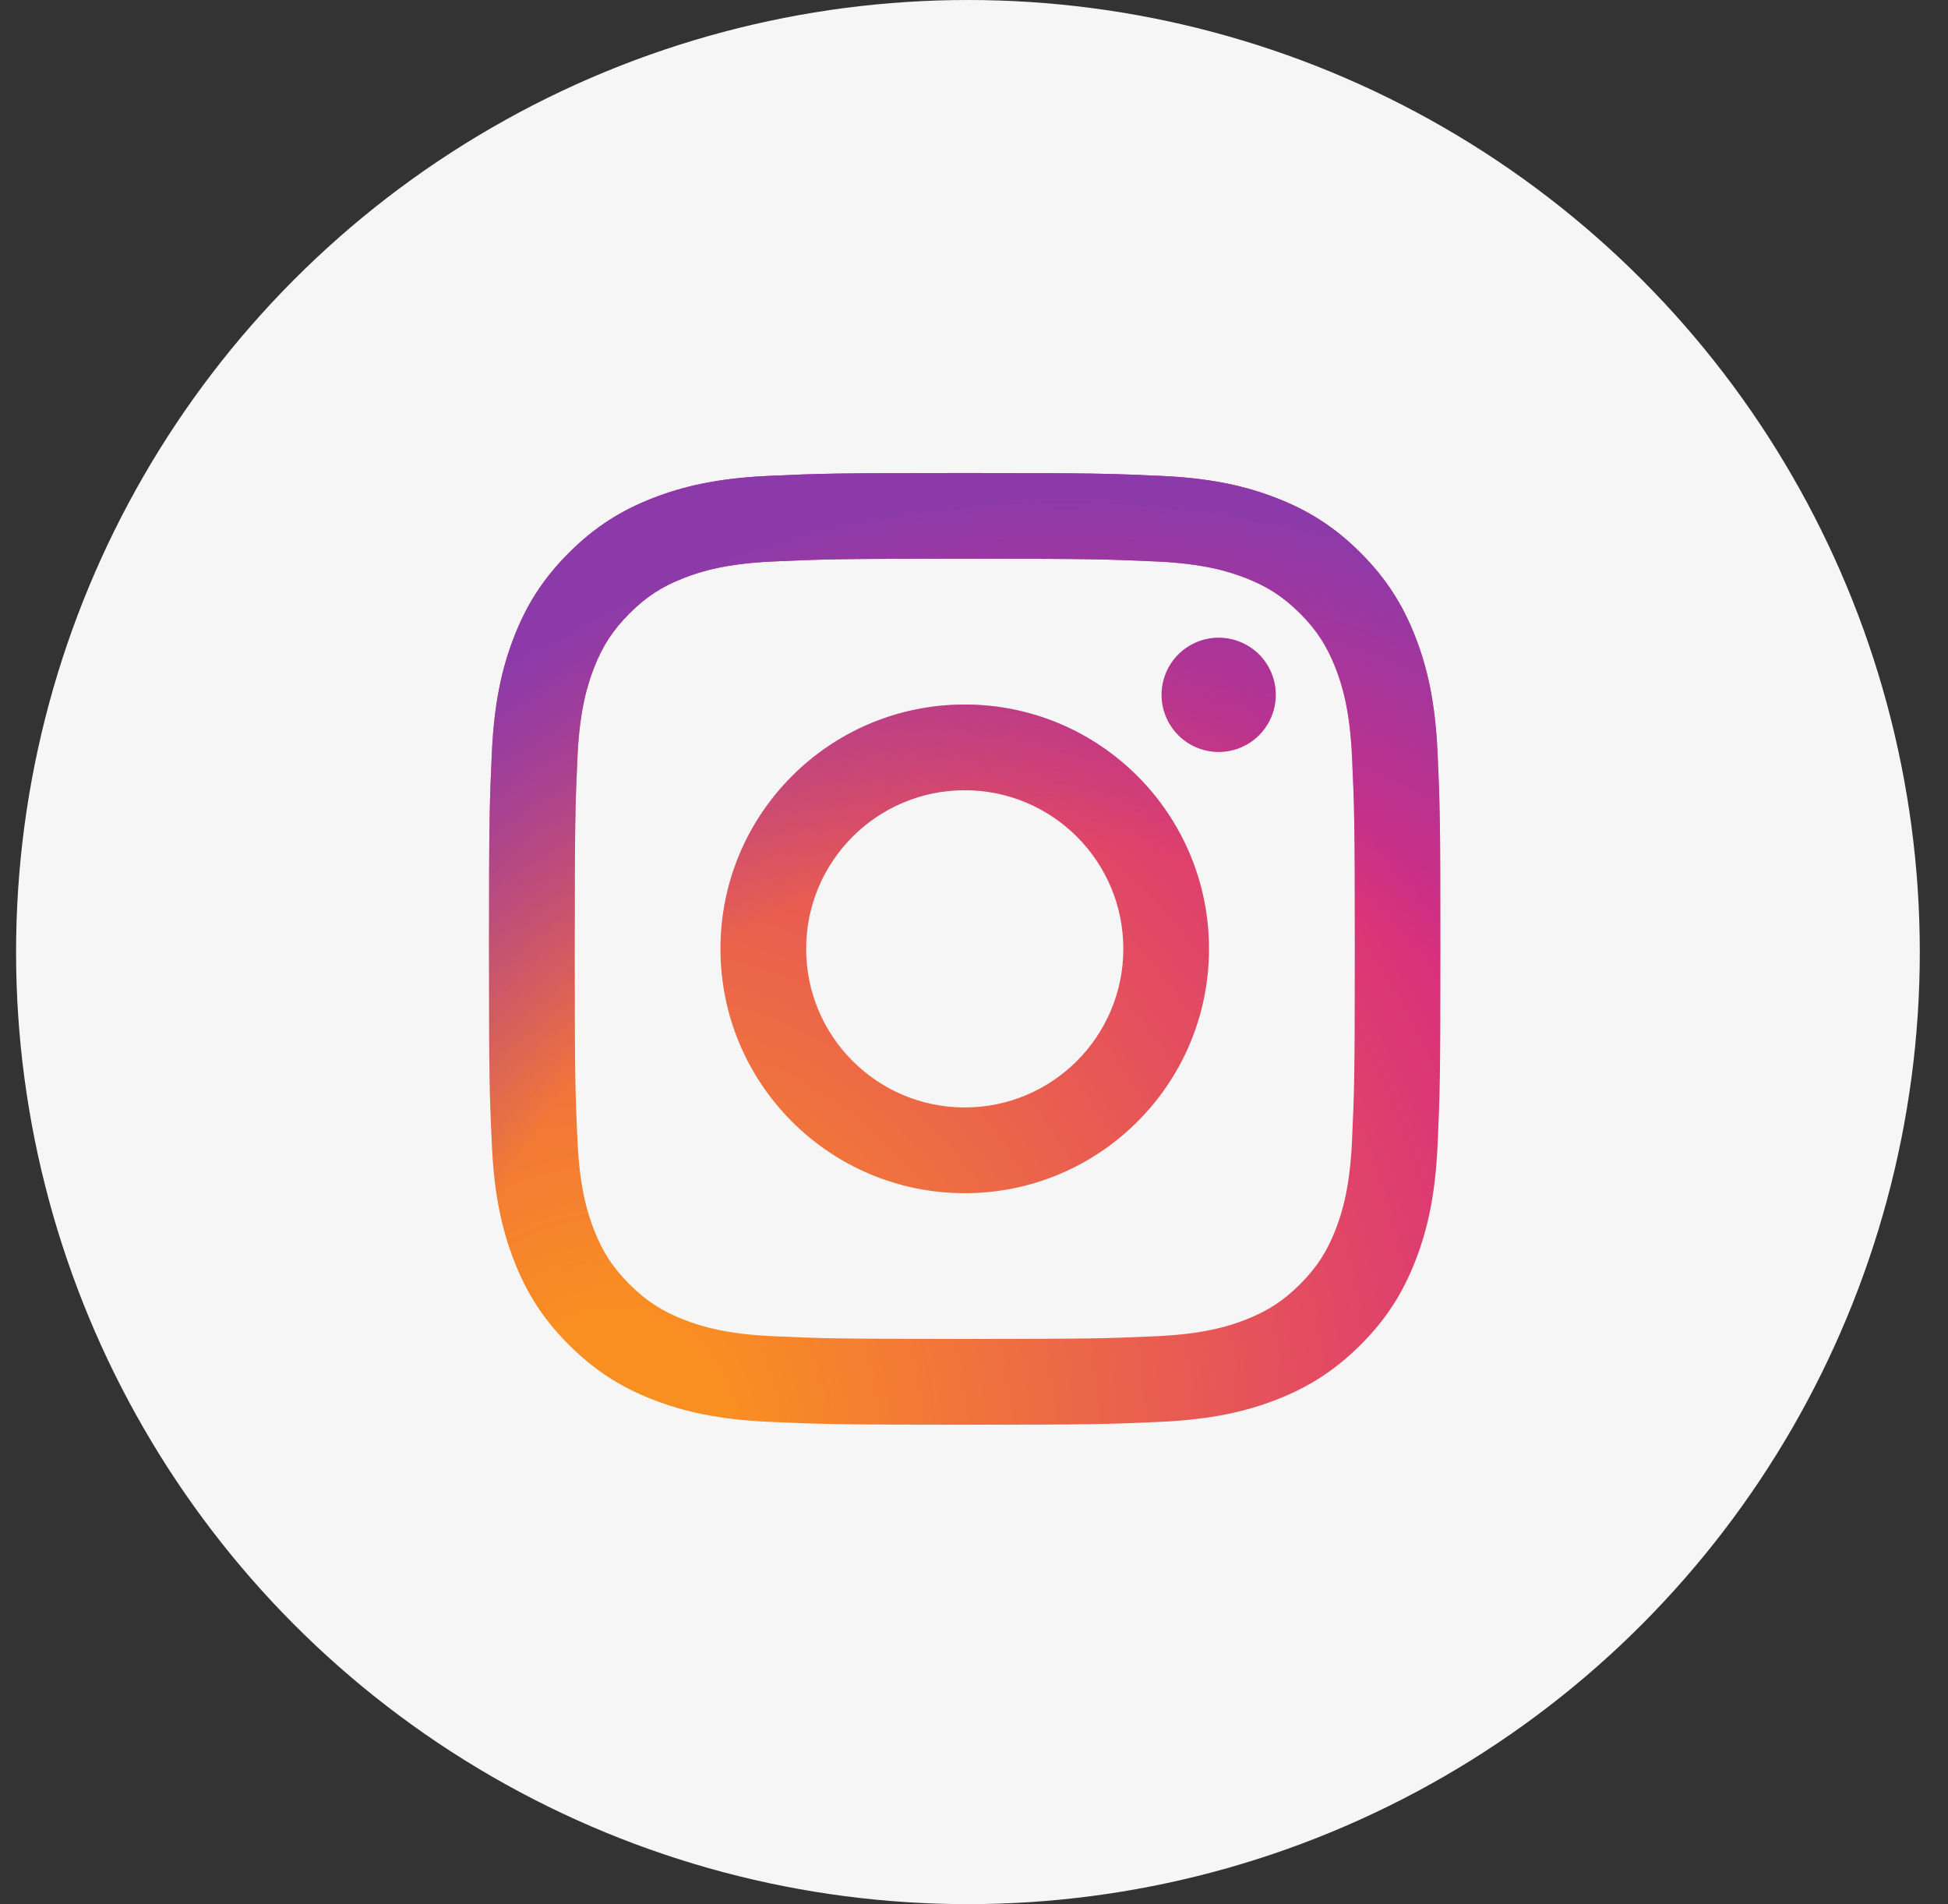 <svg width="44" height="43" viewBox="0 0 44 43" fill="none" xmlns="http://www.w3.org/2000/svg">
<rect x="0" y="0" width="44" height="43" fill="#333333" stroke="none"/>
<circle cx="21.863" cy="21.5" r="21.5" fill="#F6F6F6"/>
<path d="M18.209 21.427C18.209 19.449 19.812 17.845 21.791 17.845C23.769 17.845 25.373 19.449 25.373 21.427C25.373 23.405 23.769 25.009 21.791 25.009C19.812 25.009 18.209 23.405 18.209 21.427ZM16.273 21.427C16.273 24.475 18.743 26.945 21.791 26.945C24.838 26.945 27.308 24.475 27.308 21.427C27.308 18.38 24.838 15.91 21.791 15.91C18.743 15.91 16.273 18.38 16.273 21.427ZM26.237 15.691C26.237 15.946 26.313 16.195 26.454 16.407C26.596 16.619 26.797 16.785 27.033 16.883C27.268 16.98 27.528 17.006 27.778 16.956C28.028 16.907 28.258 16.784 28.438 16.604C28.619 16.423 28.741 16.194 28.791 15.943C28.841 15.693 28.816 15.434 28.718 15.198C28.621 14.963 28.456 14.761 28.244 14.62C28.032 14.478 27.782 14.402 27.527 14.402H27.527C27.185 14.402 26.857 14.538 26.615 14.78C26.373 15.021 26.238 15.349 26.237 15.691ZM17.449 30.174C16.402 30.126 15.832 29.952 15.454 29.804C14.952 29.609 14.594 29.377 14.218 29.001C13.841 28.625 13.608 28.267 13.414 27.765C13.267 27.387 13.092 26.818 13.044 25.77C12.992 24.637 12.982 24.297 12.982 21.427C12.982 18.558 12.993 18.218 13.044 17.085C13.092 16.037 13.268 15.469 13.414 15.089C13.609 14.588 13.842 14.23 14.218 13.853C14.594 13.477 14.951 13.244 15.454 13.05C15.832 12.902 16.402 12.728 17.449 12.68C18.582 12.628 18.922 12.617 21.791 12.617C24.659 12.617 25 12.629 26.133 12.68C27.181 12.728 27.749 12.903 28.129 13.05C28.63 13.244 28.988 13.478 29.365 13.853C29.741 14.229 29.973 14.588 30.168 15.089C30.316 15.468 30.49 16.037 30.538 17.085C30.59 18.218 30.601 18.558 30.601 21.427C30.601 24.297 30.59 24.636 30.538 25.77C30.49 26.818 30.315 27.387 30.168 27.765C29.973 28.267 29.74 28.625 29.365 29.001C28.989 29.376 28.63 29.609 28.129 29.804C27.75 29.952 27.181 30.126 26.133 30.174C25 30.226 24.66 30.236 21.791 30.236C18.921 30.236 18.582 30.226 17.449 30.174ZM17.36 10.747C16.216 10.799 15.435 10.98 14.752 11.246C14.045 11.52 13.447 11.888 12.849 12.485C12.251 13.082 11.883 13.682 11.609 14.389C11.344 15.072 11.162 15.853 11.11 16.997C11.057 18.143 11.045 18.509 11.045 21.427C11.045 24.346 11.057 24.712 11.11 25.858C11.162 27.002 11.344 27.783 11.609 28.466C11.883 29.172 12.251 29.773 12.849 30.369C13.447 30.966 14.045 31.334 14.752 31.609C15.436 31.874 16.216 32.056 17.36 32.108C18.507 32.16 18.872 32.173 21.791 32.173C24.709 32.173 25.075 32.161 26.221 32.108C27.365 32.056 28.146 31.874 28.829 31.609C29.536 31.334 30.134 30.966 30.733 30.369C31.331 29.772 31.697 29.172 31.972 28.466C32.238 27.783 32.42 27.002 32.471 25.858C32.523 24.711 32.535 24.346 32.535 21.427C32.535 18.509 32.523 18.143 32.471 16.997C32.419 15.853 32.238 15.072 31.972 14.389C31.697 13.682 31.33 13.083 30.733 12.485C30.135 11.887 29.536 11.52 28.83 11.246C28.146 10.98 27.365 10.798 26.222 10.747C25.076 10.695 24.71 10.682 21.791 10.682C18.873 10.682 18.507 10.694 17.36 10.747Z" fill="url(#paint0_radial)"/>
<path d="M18.209 21.427C18.209 19.449 19.812 17.845 21.791 17.845C23.769 17.845 25.373 19.449 25.373 21.427C25.373 23.405 23.769 25.009 21.791 25.009C19.812 25.009 18.209 23.405 18.209 21.427ZM16.273 21.427C16.273 24.475 18.743 26.945 21.791 26.945C24.838 26.945 27.308 24.475 27.308 21.427C27.308 18.38 24.838 15.91 21.791 15.91C18.743 15.91 16.273 18.38 16.273 21.427ZM26.237 15.691C26.237 15.946 26.313 16.195 26.454 16.407C26.596 16.619 26.797 16.785 27.033 16.883C27.268 16.98 27.528 17.006 27.778 16.956C28.028 16.907 28.258 16.784 28.438 16.604C28.619 16.423 28.741 16.194 28.791 15.943C28.841 15.693 28.816 15.434 28.718 15.198C28.621 14.963 28.456 14.761 28.244 14.62C28.032 14.478 27.782 14.402 27.527 14.402H27.527C27.185 14.402 26.857 14.538 26.615 14.78C26.373 15.021 26.238 15.349 26.237 15.691ZM17.449 30.174C16.402 30.126 15.832 29.952 15.454 29.804C14.952 29.609 14.594 29.377 14.218 29.001C13.841 28.625 13.608 28.267 13.414 27.765C13.267 27.387 13.092 26.818 13.044 25.77C12.992 24.637 12.982 24.297 12.982 21.427C12.982 18.558 12.993 18.218 13.044 17.085C13.092 16.037 13.268 15.469 13.414 15.089C13.609 14.588 13.842 14.23 14.218 13.853C14.594 13.477 14.951 13.244 15.454 13.05C15.832 12.902 16.402 12.728 17.449 12.68C18.582 12.628 18.922 12.617 21.791 12.617C24.659 12.617 25 12.629 26.133 12.68C27.181 12.728 27.749 12.903 28.129 13.05C28.63 13.244 28.988 13.478 29.365 13.853C29.741 14.229 29.973 14.588 30.168 15.089C30.316 15.468 30.49 16.037 30.538 17.085C30.59 18.218 30.601 18.558 30.601 21.427C30.601 24.297 30.59 24.636 30.538 25.77C30.49 26.818 30.315 27.387 30.168 27.765C29.973 28.267 29.74 28.625 29.365 29.001C28.989 29.376 28.63 29.609 28.129 29.804C27.75 29.952 27.181 30.126 26.133 30.174C25 30.226 24.66 30.236 21.791 30.236C18.921 30.236 18.582 30.226 17.449 30.174ZM17.36 10.747C16.216 10.799 15.435 10.98 14.752 11.246C14.045 11.52 13.447 11.888 12.849 12.485C12.251 13.082 11.883 13.682 11.609 14.389C11.344 15.072 11.162 15.853 11.11 16.997C11.057 18.143 11.045 18.509 11.045 21.427C11.045 24.346 11.057 24.712 11.11 25.858C11.162 27.002 11.344 27.783 11.609 28.466C11.883 29.172 12.251 29.773 12.849 30.369C13.447 30.966 14.045 31.334 14.752 31.609C15.436 31.874 16.216 32.056 17.36 32.108C18.507 32.16 18.872 32.173 21.791 32.173C24.709 32.173 25.075 32.161 26.221 32.108C27.365 32.056 28.146 31.874 28.829 31.609C29.536 31.334 30.134 30.966 30.733 30.369C31.331 29.772 31.697 29.172 31.972 28.466C32.238 27.783 32.42 27.002 32.471 25.858C32.523 24.711 32.535 24.346 32.535 21.427C32.535 18.509 32.523 18.143 32.471 16.997C32.419 15.853 32.238 15.072 31.972 14.389C31.697 13.682 31.33 13.083 30.733 12.485C30.135 11.887 29.536 11.52 28.83 11.246C28.146 10.98 27.365 10.798 26.222 10.747C25.076 10.695 24.71 10.682 21.791 10.682C18.873 10.682 18.507 10.694 17.36 10.747Z" fill="url(#paint1_radial)"/>
<defs>
<radialGradient id="paint0_radial" cx="0" cy="0" r="1" gradientUnits="userSpaceOnUse" gradientTransform="translate(13.9 32.275) scale(28.055)">
<stop offset="0.09" stop-color="#FA8F21"/>
<stop offset="0.78" stop-color="#D82D7E"/>
</radialGradient>
<radialGradient id="paint1_radial" cx="0" cy="0" r="1" gradientUnits="userSpaceOnUse" gradientTransform="translate(24.078 33.237) scale(22.111)">
<stop offset="0.64" stop-color="#8C3AAA" stop-opacity="0"/>
<stop offset="1" stop-color="#8C3AAA"/>
</radialGradient>
</defs>
</svg>
